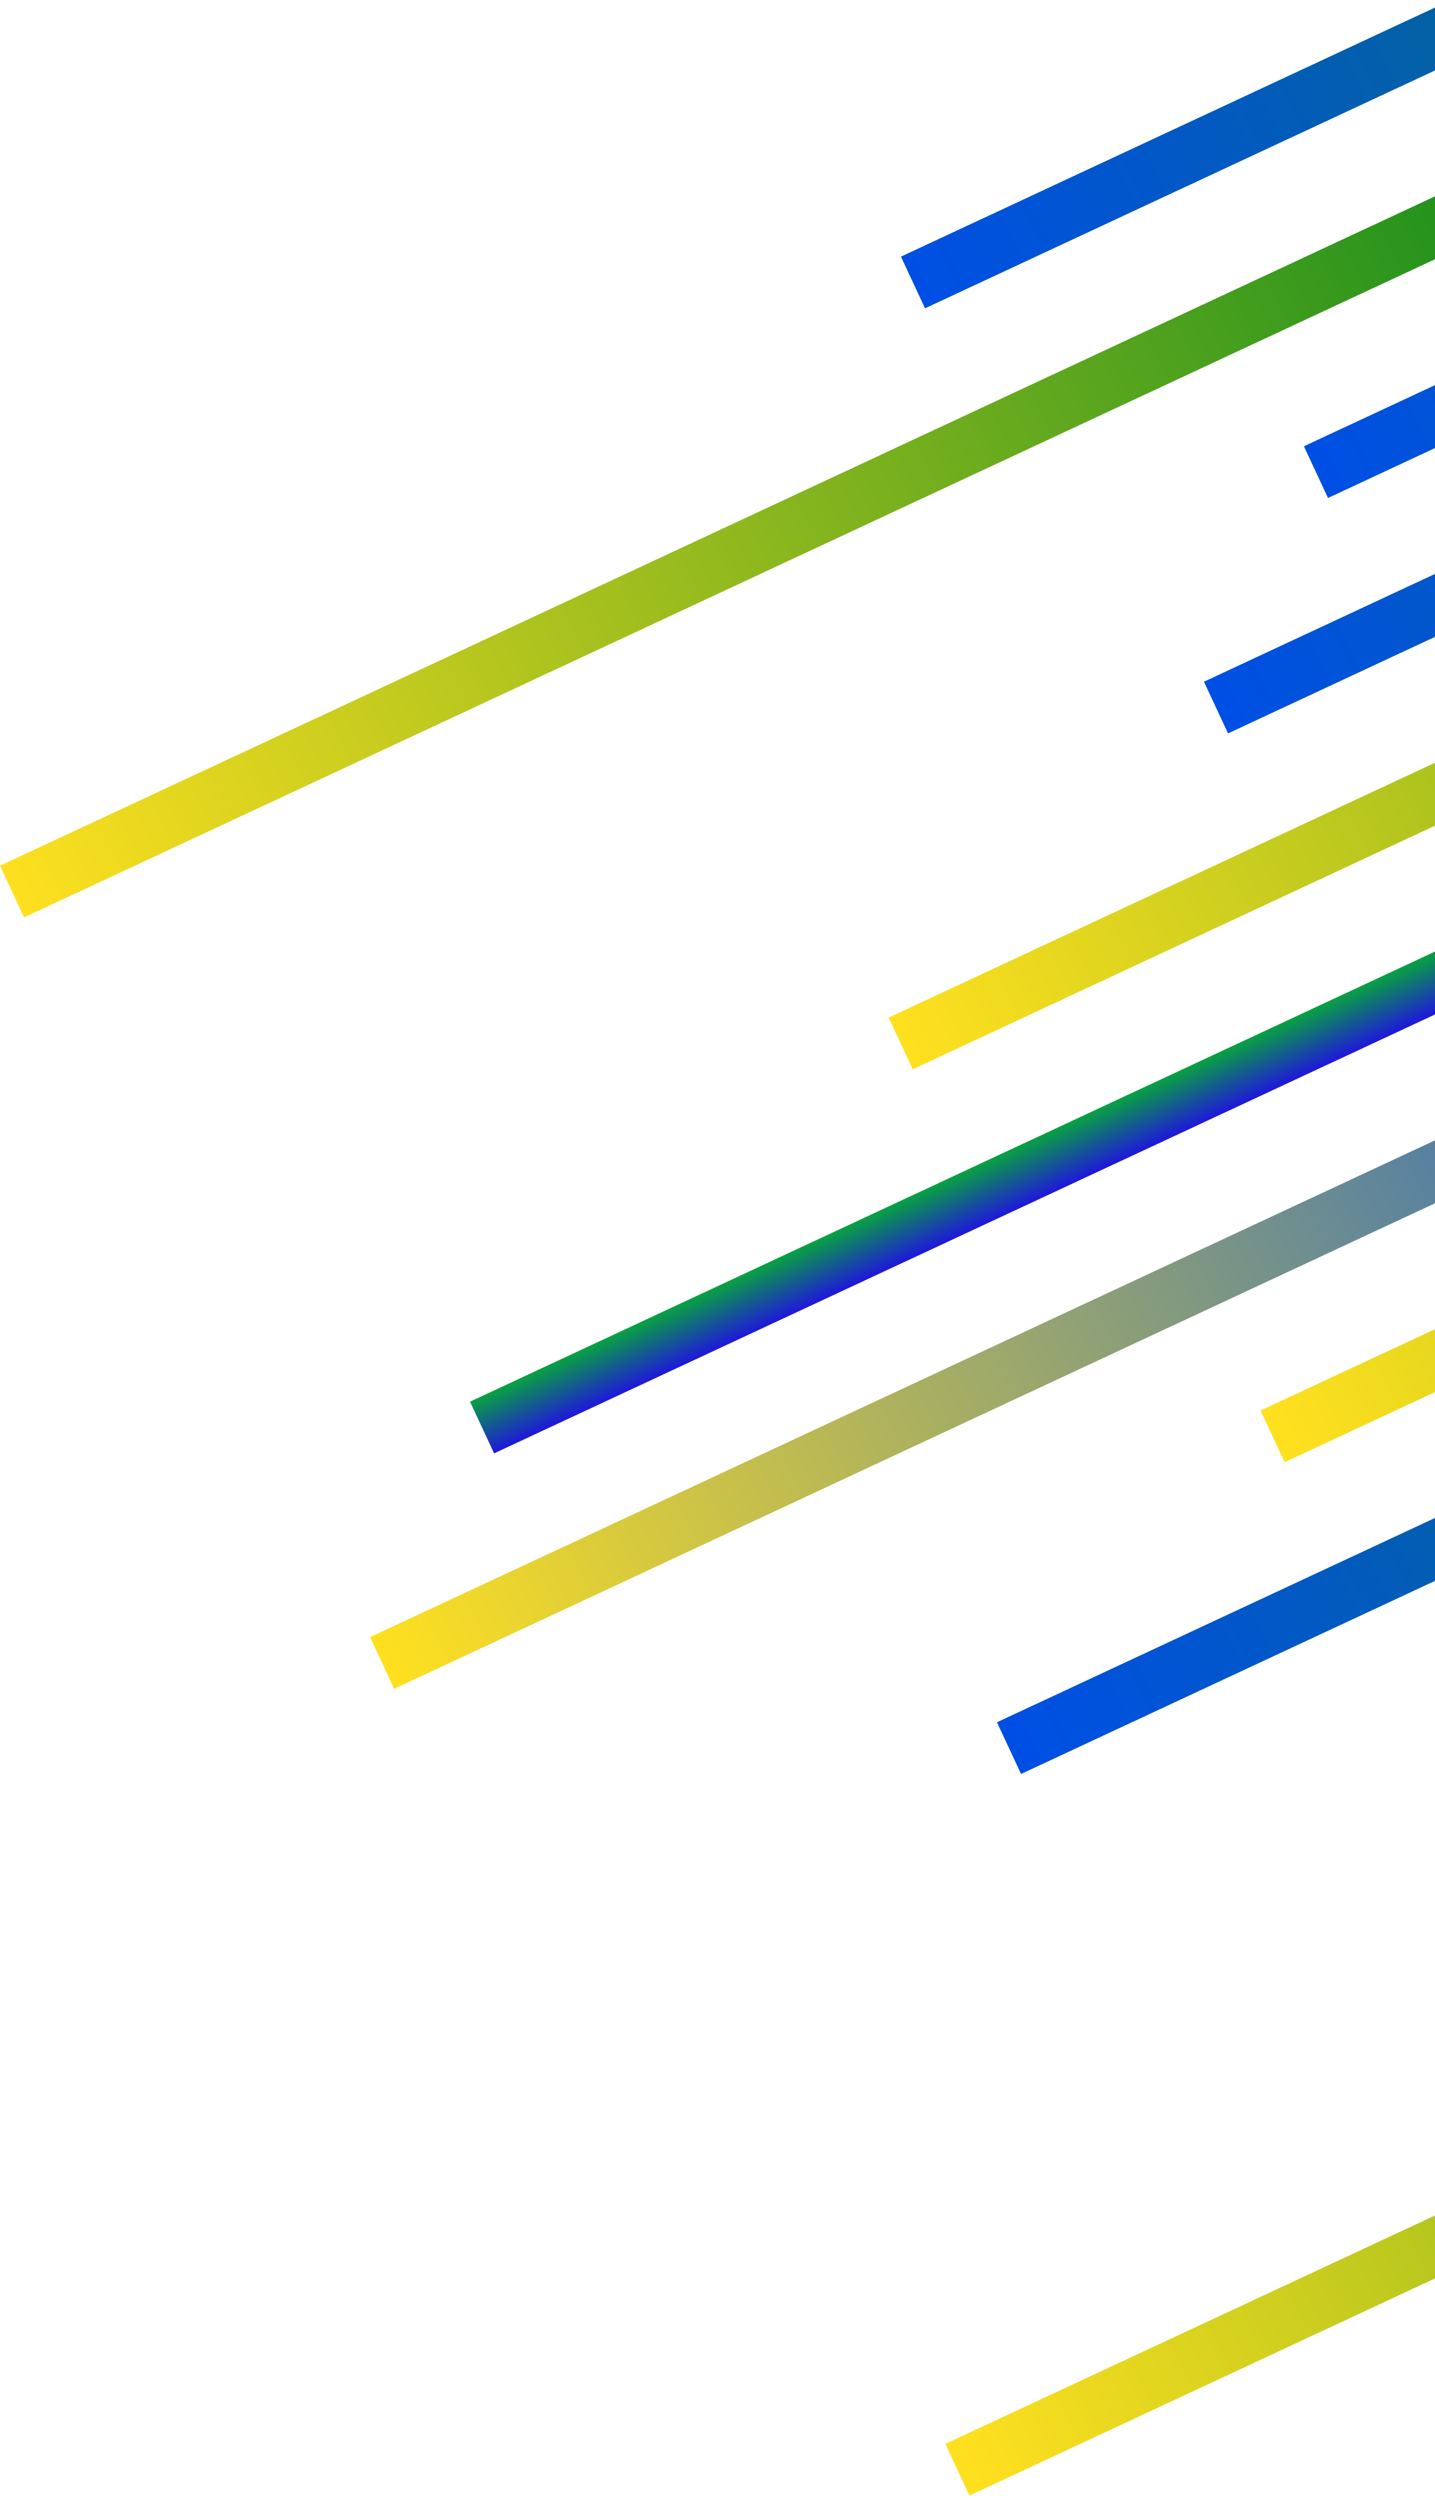 <?xml version="1.0" encoding="UTF-8"?>
<svg width="151px" height="263px" viewBox="0 0 151 263" version="1.1" xmlns="http://www.w3.org/2000/svg" xmlns:xlink="http://www.w3.org/1999/xlink">
    <!-- Generator: Sketch 52.5 (67469) - http://www.bohemiancoding.com/sketch -->
    <title>footer_pattern_right</title>
    <desc>Created with Sketch.</desc>
    <defs>
        <linearGradient x1="0%" y1="100%" x2="100%" y2="100%" id="linearGradient-1">
            <stop stop-color="#004FE5" offset="0%"></stop>
            <stop stop-color="#0A891D" offset="54.794%"></stop>
            <stop stop-color="#FFE01F" offset="100%"></stop>
        </linearGradient>
        <linearGradient x1="0%" y1="100%" x2="100%" y2="100%" id="linearGradient-2">
            <stop stop-color="#FFE01F" offset="0%"></stop>
            <stop stop-color="#0A891D" offset="53.055%"></stop>
            <stop stop-color="#004FE5" offset="100%"></stop>
        </linearGradient>
        <linearGradient x1="50%" y1="0%" x2="50%" y2="100%" id="linearGradient-3">
            <stop stop-color="#08A241" offset="0%"></stop>
            <stop stop-color="#1E18DA" offset="100%"></stop>
        </linearGradient>
        <linearGradient x1="0%" y1="100%" x2="100%" y2="100%" id="linearGradient-4">
            <stop stop-color="#FFE01F" offset="0%"></stop>
            <stop stop-color="#004FE5" offset="53.055%"></stop>
            <stop stop-color="#0A891D" offset="100%"></stop>
        </linearGradient>
    </defs>
    <g id="Experiments" stroke="none" stroke-width="1" fill="none" fill-rule="evenodd">
        <g id="Homepage" transform="translate(-1120, -3579)">
            <g id="footer_pattern_right" transform="translate(1408.273, 3705.008) rotate(-25) translate(-1408.273, -3705.008) translate(1161.773, 3533.508)">
                <g id="Group-16" transform="translate(0, 0)">
                    <rect id="Rectangle" fill="url(#linearGradient-1)" x="113" y="0" width="350" height="6"></rect>
                    <rect id="Rectangle" fill="url(#linearGradient-2)" x="0" y="18" width="350" height="6"></rect>
                    <rect id="Rectangle" fill="url(#linearGradient-1)" x="143" y="36" width="350" height="6"></rect>
                    <rect id="Rectangle" fill="url(#linearGradient-1)" x="123" y="54" width="350" height="6"></rect>
                    <rect id="Rectangle" fill="url(#linearGradient-2)" x="78" y="72" width="350" height="6"></rect>
                    <rect id="Rectangle" fill="url(#linearGradient-3)" x="21" y="90" width="350" height="6"></rect>
                    <rect id="Rectangle" fill="url(#linearGradient-4)" x="1" y="108" width="350" height="6"></rect>
                    <rect id="Rectangle" fill="url(#linearGradient-2)" x="96" y="126" width="350" height="6"></rect>
                    <rect id="Rectangle" fill="url(#linearGradient-1)" x="57" y="144" width="350" height="6"></rect>
                </g>
                <g id="Group-16-Copy" transform="translate(20, 174.5)">
                    <rect id="Rectangle" fill="url(#linearGradient-4)" opacity="0" x="53" y="0" width="350" height="6"></rect>
                    <rect id="Rectangle" fill="url(#linearGradient-2)" x="0" y="36" width="350" height="6"></rect>
                    <rect id="Rectangle" fill="url(#linearGradient-1)" opacity="0" x="40" y="54" width="350" height="6"></rect>
                </g>
            </g>
        </g>
    </g>
</svg>